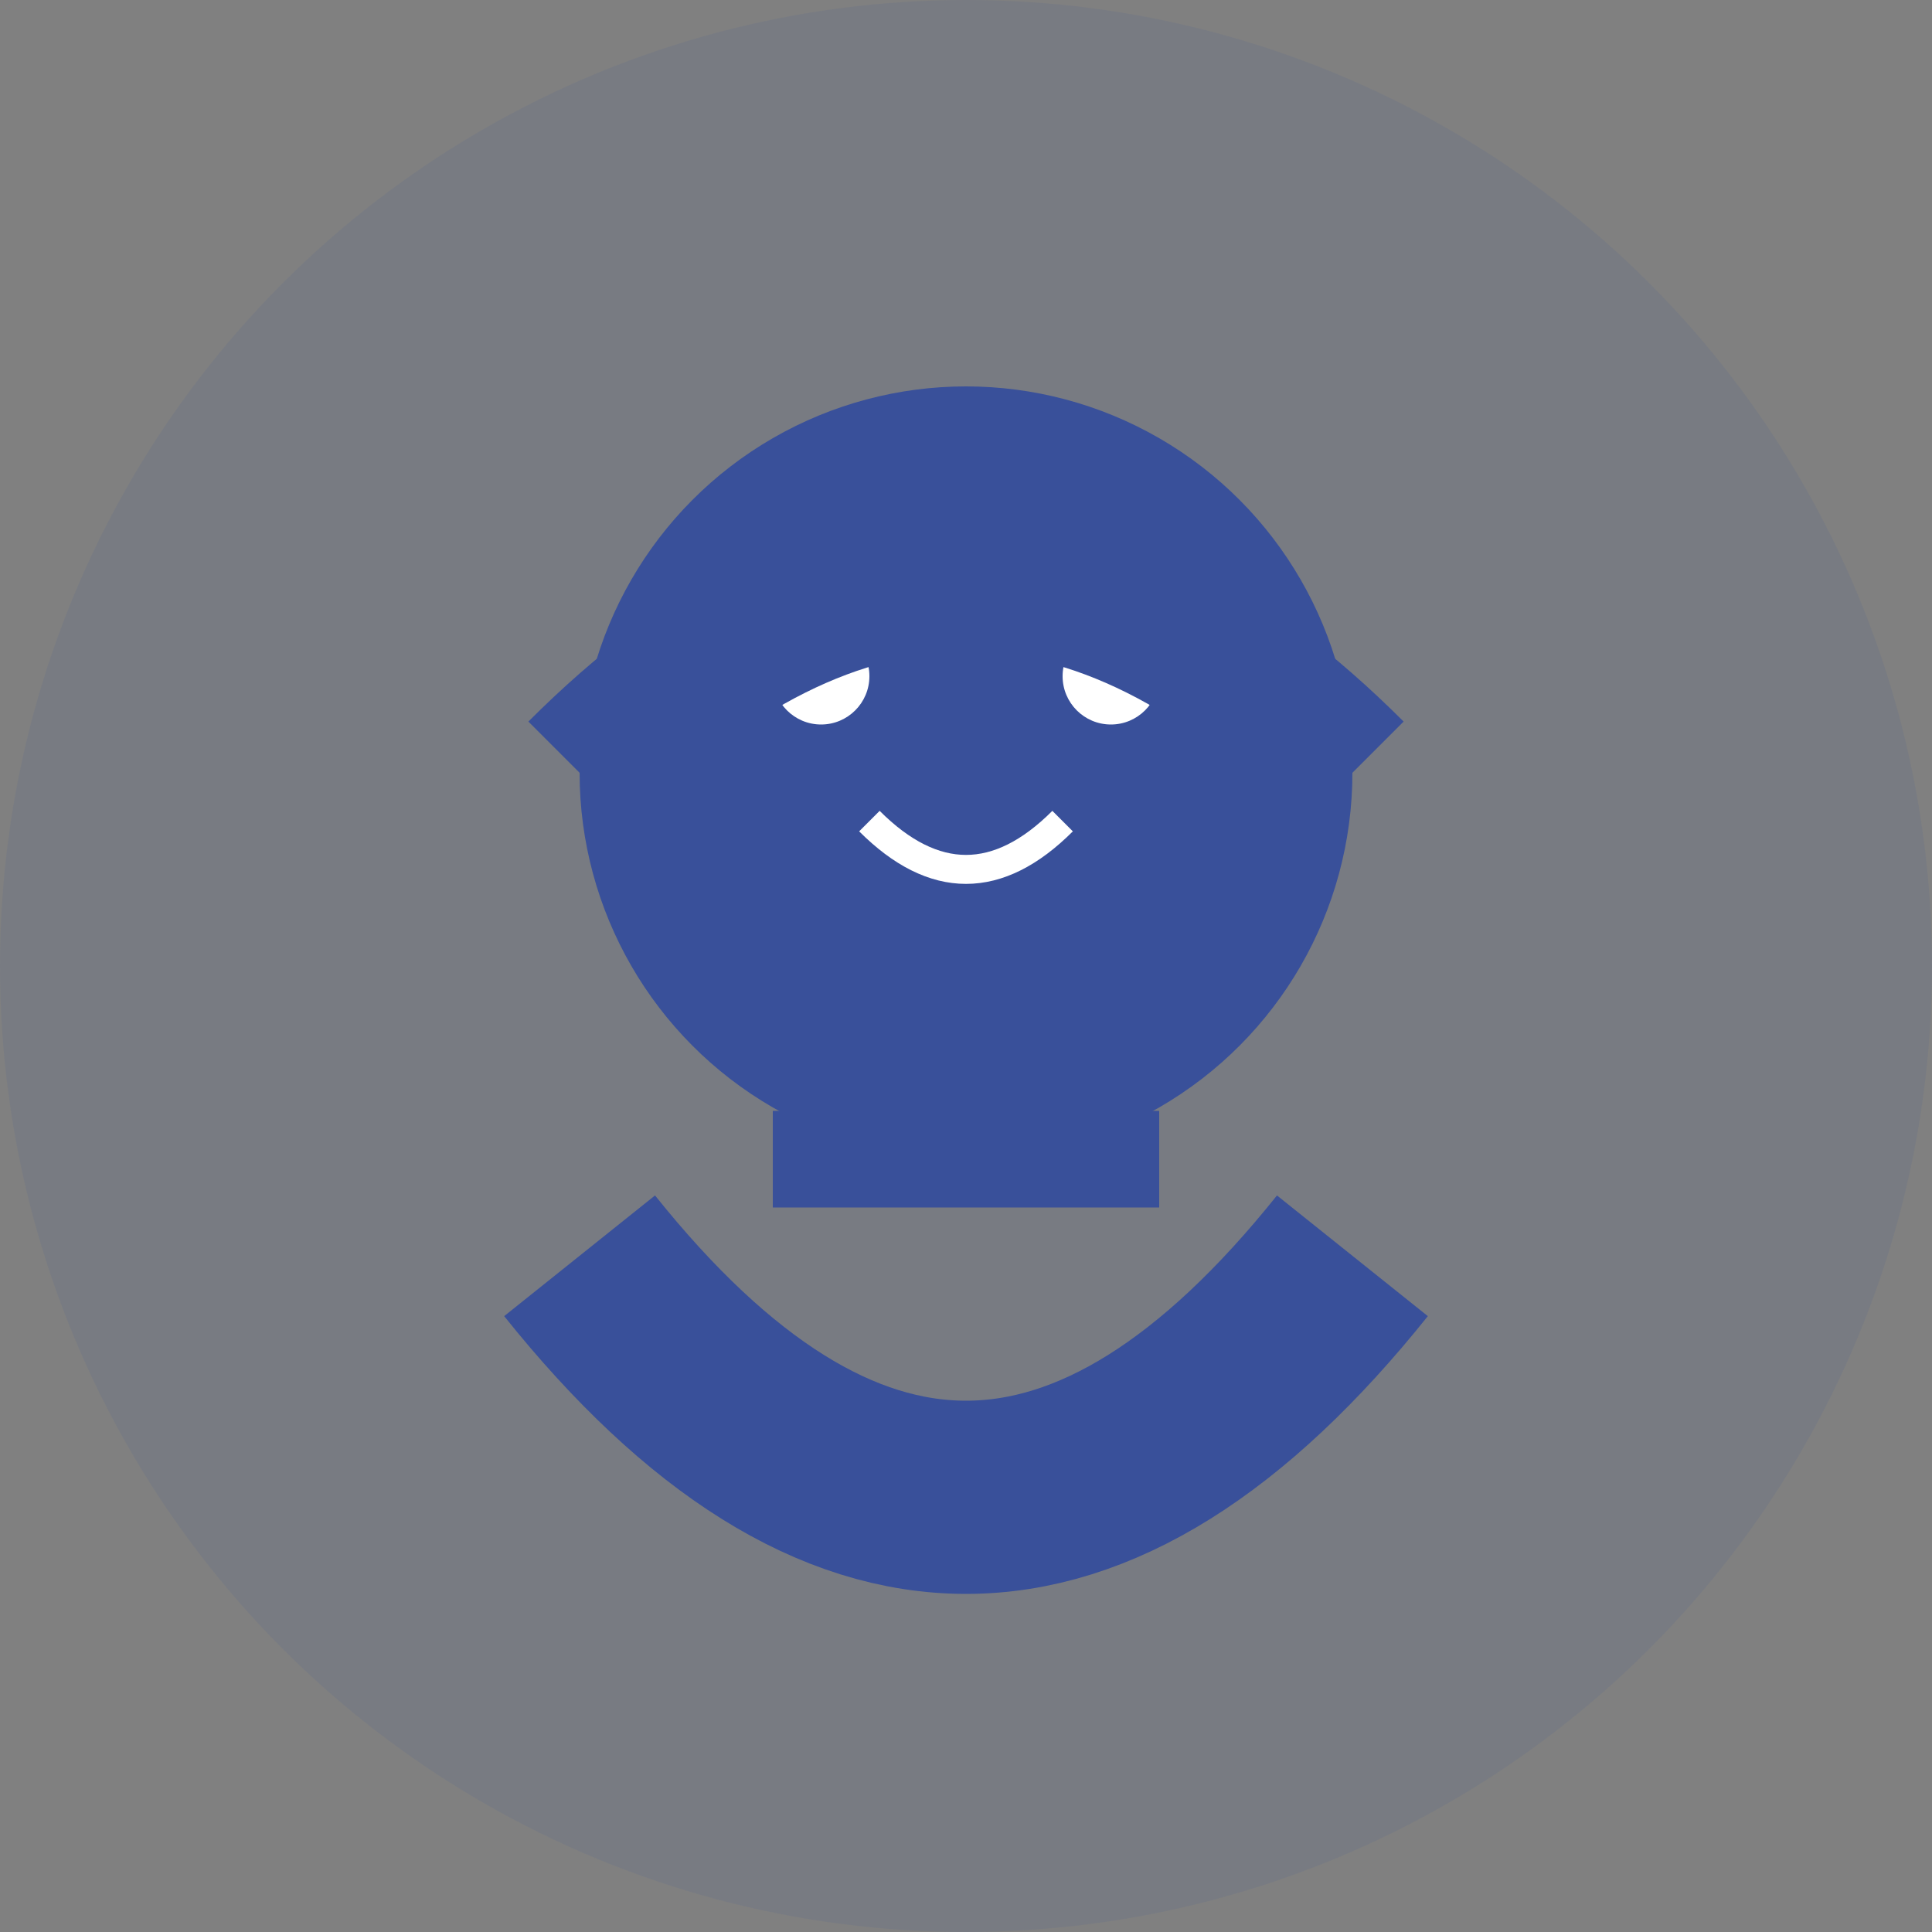 <?xml version="1.0" encoding="UTF-8"?>
<svg width="200" height="200" viewBox="0 0 200 200" xmlns="http://www.w3.org/2000/svg">
  <rect x="0" y="0" width="200" height="200" fill="#808080" stroke="none"/>
  <!-- Background -->
  <circle cx="100" cy="100" r="100" fill="#39509A" opacity="0.1"/>
  
  <!-- Head -->
  <circle cx="100" cy="80" r="40" fill="#39509A"/>
  
  <!-- Body -->
  <path d="M60 130 Q100 180 140 130" stroke="#39509A" stroke-width="20" fill="none"/>
  
  <!-- Neck -->
  <path d="M80 120 L120 120" stroke="#39509A" stroke-width="10" fill="none"/>
  
  <!-- Face details -->
  <circle cx="85" cy="70" r="5" fill="white"/>
  <circle cx="115" cy="70" r="5" fill="white"/>
  <path d="M90 85 Q100 95 110 85" stroke="white" stroke-width="3" fill="none"/>
  
  <!-- Hair -->
  <path d="M60 80 Q100 40 140 80" stroke="#39509A" stroke-width="15" fill="none"/>
</svg> 